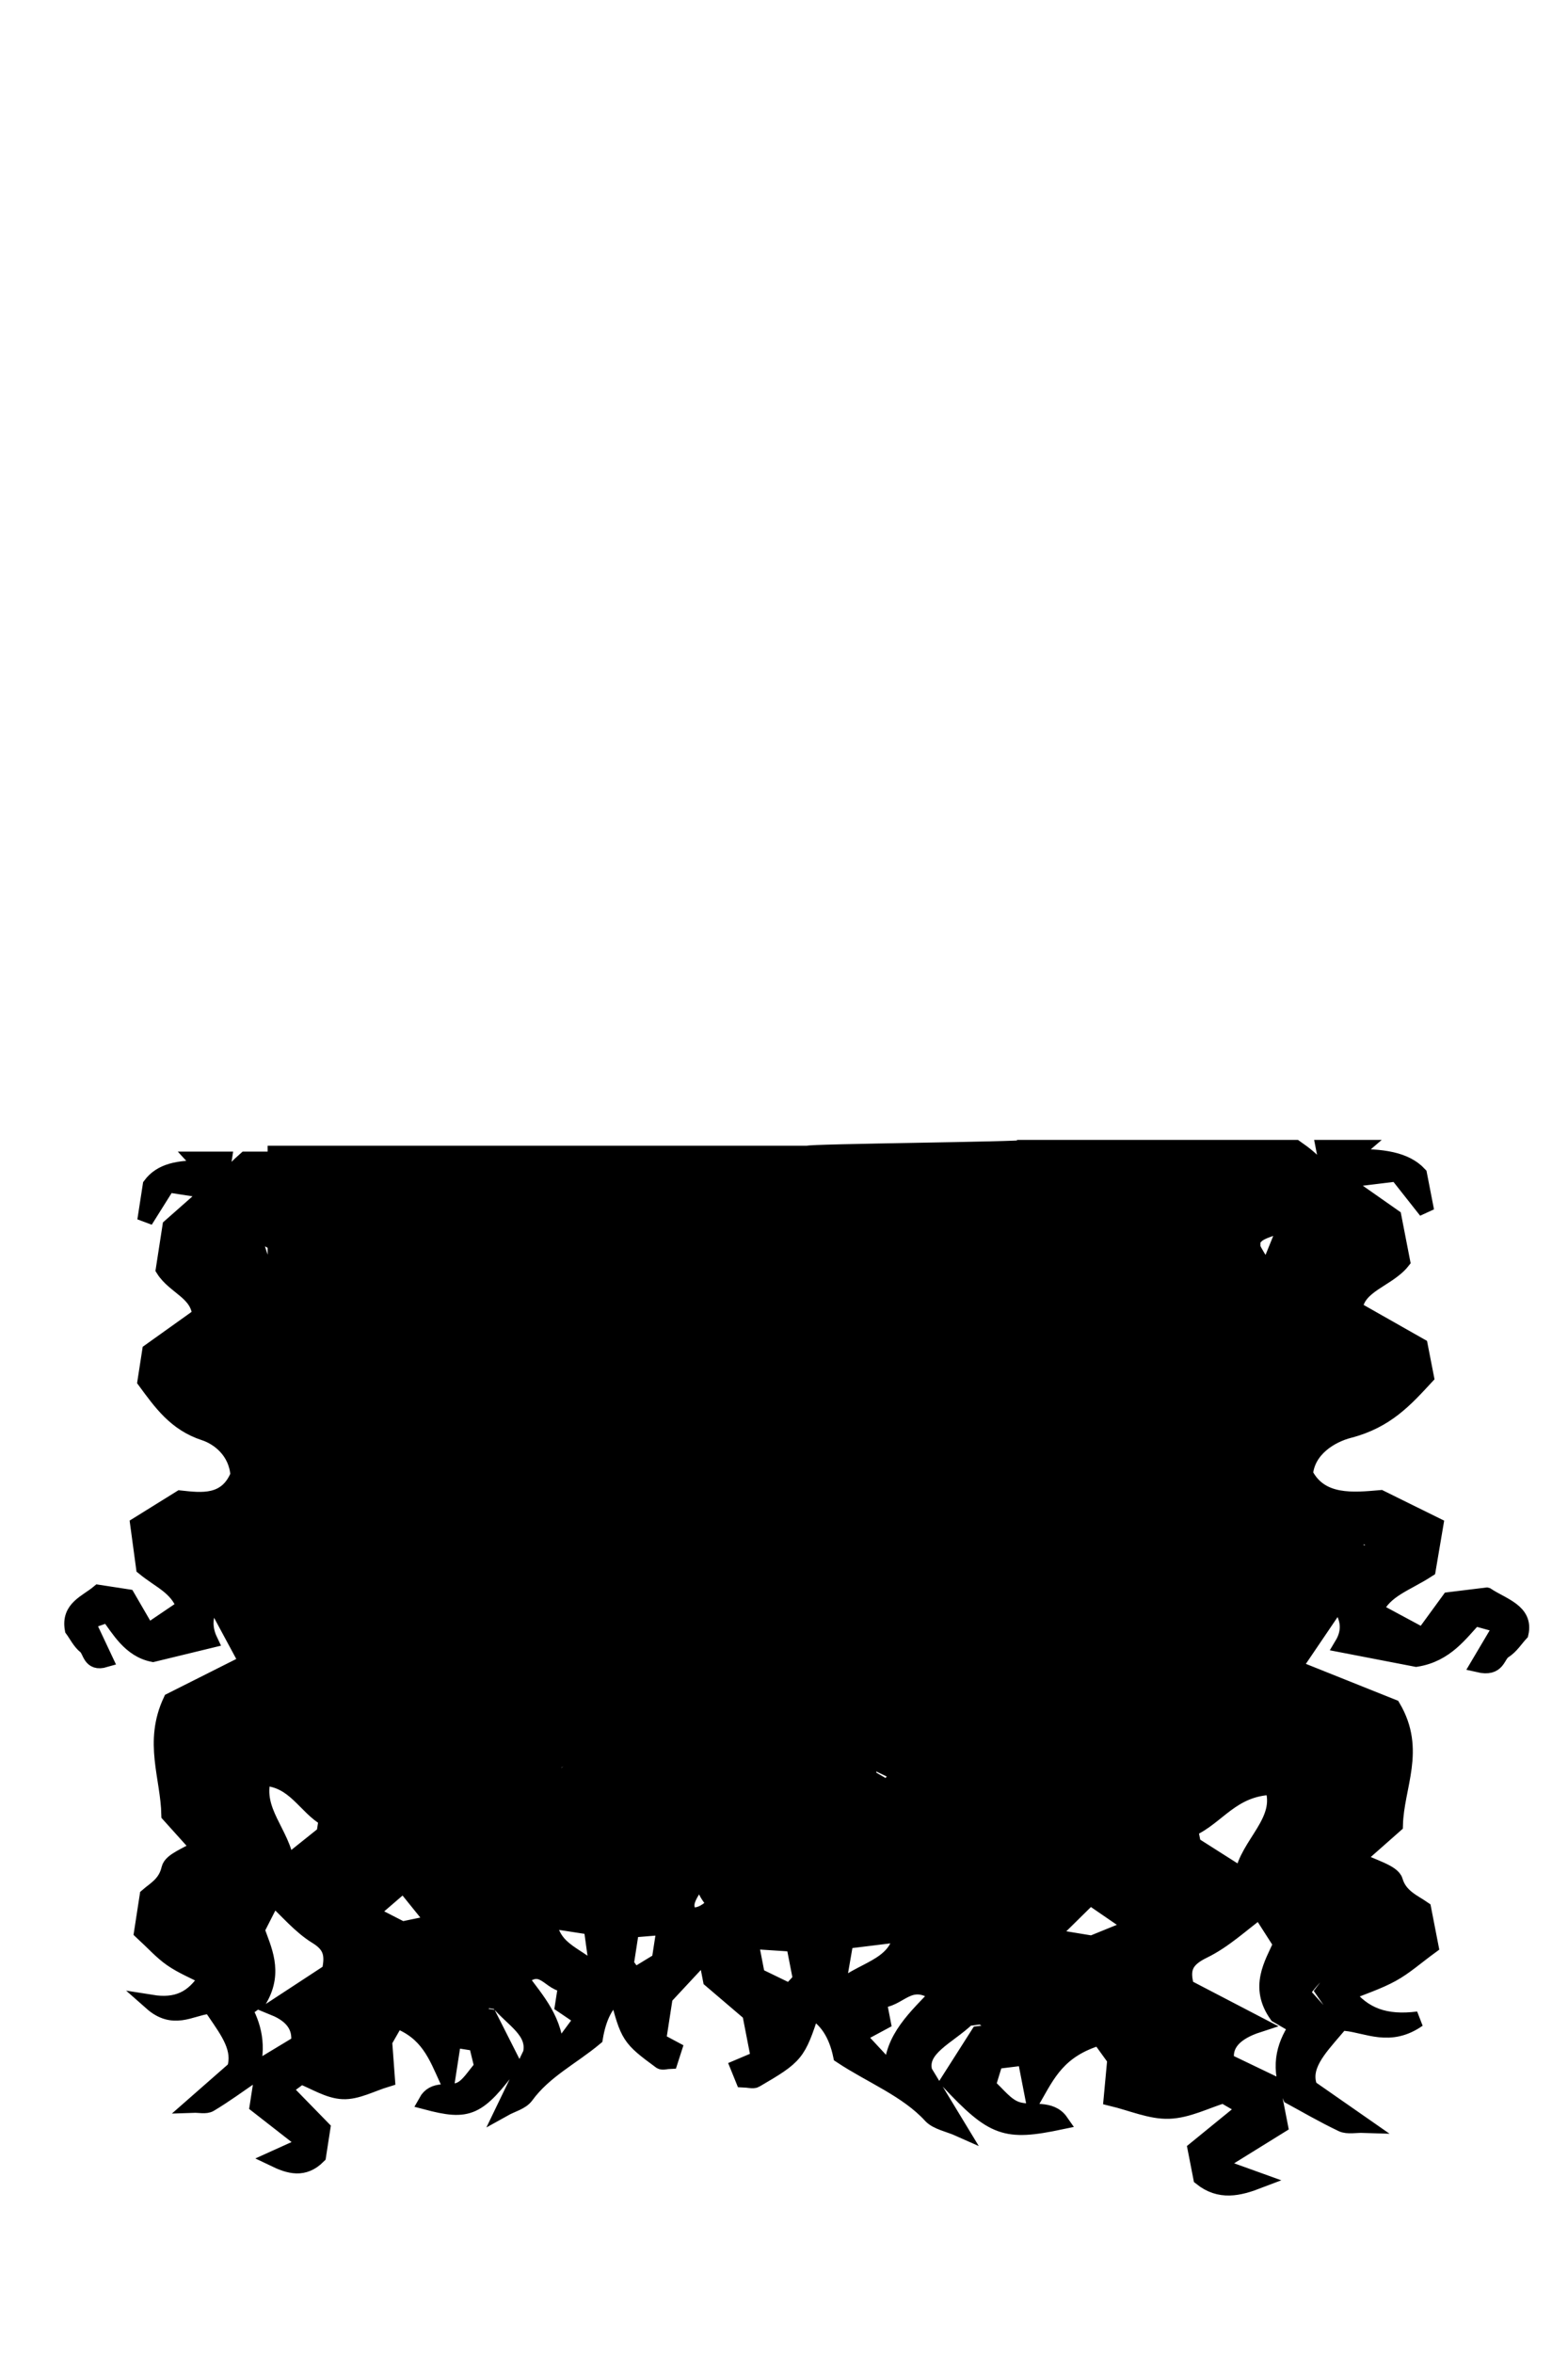 <?xml version="1.0" encoding="UTF-8"?><svg id="Fronts" xmlns="http://www.w3.org/2000/svg" viewBox="0 0 400 600"><defs><style>.cls-1{stroke-linecap:round;stroke-linejoin:round;}</style></defs><path fill="$[hairColor]" stroke="#000" stroke-width="4" d="M379.25,406.81c-2.67,.33-5.5,.67-9.54,1.17-1.66,2.28-3.83,5.25-6.69,9.17-4.61-2.48-8.29-4.46-12.2-6.56,2.47-5.32,7.89-6.77,13.45-10.38,.47-2.78,1.2-7.04,1.92-11.32-4.82-2.38-8.92-4.4-14.02-6.92-6.81,.58-15.32,1.52-19.22-6.12,.56-6.32,6.51-9.94,11.21-11.15,9.53-2.47,14.37-7.93,19.63-13.6-.45-2.29-.89-4.57-1.54-7.89-5.07-2.88-10.84-6.15-16.62-9.43,.48-6.12,8.43-7.54,12.09-12.17-.66-3.42-1.39-7.16-2.2-11.31-4.12-2.89-8.7-6.09-13.27-9.3,4.32-.53,8.65-1.06,14.11-1.73,2.06,2.6,4.35,5.51,7.49,9.49-.74-3.83-1.24-6.38-1.81-9.3-3.47-3.72-9.3-4.65-17.67-4.44,.96-.83,1.86-1.61,2.72-2.35h-9.42c.47,2.4,.89,4.57,1.4,7.23-2.43-1.84-3.79-3.47-5.46-4.88-.92-.78-1.92-1.51-3.12-2.35h-69.3c-.07,.49-55.07,.99-55.17,1.49H70.27v1.49h-7.62c-.92,.81-1.69,1.52-2.4,2.27-1.28,1.36-2.32,2.94-4.19,4.72,.4-2.57,.72-4.67,1.08-6.99h-7.24c.66,.72,1.35,1.47,2.09,2.28-6.43-.2-10.92,.7-13.58,4.3-.44,2.82-.82,5.29-1.39,9,2.42-3.86,4.18-6.66,5.76-9.18,4.2,.65,7.53,1.16,10.85,1.68-3.52,3.1-7.03,6.2-10.2,9-.62,4.01-1.18,7.63-1.69,10.94,2.81,4.48,8.92,5.85,9.29,11.77-4.44,3.17-8.88,6.34-12.78,9.12-.5,3.21-.84,5.42-1.18,7.63,4.04,5.49,7.77,10.78,15.09,13.16,3.61,1.18,8.19,4.67,8.62,10.79-3,7.39-9.54,6.48-14.78,5.92-3.92,2.44-7.07,4.4-10.78,6.7,.56,4.14,1.12,8.26,1.48,10.95,4.28,3.5,8.44,4.9,10.34,10.05-3.01,2.04-5.84,3.95-9.38,6.35-2.2-3.79-3.87-6.66-5.15-8.87-3.11-.48-5.28-.82-7.34-1.13-3.12,2.6-7.62,3.97-6.64,9.36,1.02,1.39,1.88,3.19,3.29,4.32,1.4,1.12,1.08,4.52,4.97,3.38-1.45-3.09-2.77-5.88-4.53-9.62,1.78-.62,3.54-1.23,5.31-1.85,2.77,3.64,5.59,8.93,11.45,10.09,5.19-1.26,9.88-2.4,14.5-3.52-1.52-3.2-1.49-6.6,.86-10.39,3.04,5.64,5.72,10.62,8.63,16.01-7.34,3.69-14.21,7.15-19.4,9.76-4.98,10.62-.66,19.39-.45,29.1,2.16,2.4,4.91,5.45,7.55,8.39-2.91,1.95-7.04,3.24-7.53,5.37-.9,3.91-3.64,5.26-5.56,6.94-.57,3.7-1.07,6.93-1.42,9.19,2.95,2.72,5.05,5.1,7.59,6.86,2.7,1.87,5.82,3.13,8.94,4.76-3.45,5.46-7.63,7.43-14.08,6.4,5.52,4.88,9.88,1.49,14.27,.92,1.49-2.72,2.98-5.45,4.29-7.87-1.53-2.55-2.69-4.5-4.74-7.91,5.68,1.77,6.93,5.28,9.04,8.2-2.27,3.19-4.48,6.28-6.58,9.22,3.31,4.86,6.56,9.24,4.96,14.32-3.93,3.44-7.22,6.32-10.51,9.21,1.41-.05,3.11,.4,4.17-.24,3.82-2.29,7.42-4.94,10.12-6.78,2.38-6.85,1.44-12.24-1.26-17.26,1.83-1.34,3.34-2.44,3.89-2.85,3.93-6.94,.94-12.58-.8-17.54,1.73-3.4,3.13-6.14,4.18-8.21,3.63,3.33,6.91,7.32,11.08,9.88,3.58,2.2,4.33,4.53,3.31,8.99-4.43,2.9-9.41,6.17-14.1,9.24q7.09,2.9,6.25,9.04c-3.62,2.19-6.64,4.01-8.88,5.36-.63,4.06-1.12,7.27-1.63,10.53,4.15,3.24,8.01,6.25,12.51,9.76-3.24,1.46-5.67,2.56-8.36,3.78,3.97,1.91,7.64,3.01,11.32-.69,.35-2.27,.73-4.75,1.09-7.06-3.38-3.46-6.57-6.73-9.83-10.07,1.69-1.24,2.9-2.12,4.35-3.19,3.46,1.33,7.02,3.69,10.69,3.84,3.59,.15,7.27-1.93,11.27-3.14-.34-4.57-.62-8.4-.71-9.6,1.71-2.97,2.67-4.64,3.08-5.37,8.04,3.02,10.18,8.98,12.98,15.16,.54-3.48,1.08-6.97,1.58-10.22,2.52,.39,4.26,.66,5.86,.91,.55,2.24,1.01,4.14,1.47,6.04-1.93,2.07-3.51,5.06-5.88,5.94-2.74,1.01-6.44-.65-8.42,2.94,10.86,2.87,13.18,1.85,22.03-9.99-1.94-3.84-4.01-7.91-5.9-11.66-2.22-.34-3.67-.57-5.12-.79,.6-.46,1.2-.93,1.79-1.39-1.58-.73-3.16-1.46-4.74-2.19,.4-.3,.8-.6,1.21-.91,3.21,.5,6.43,.99,9.01,1.39,3.8,4.6,9.65,7.45,8.42,13.21-2.56,5.31-4.66,9.68-6.77,14.04,1.88-1.05,4.37-1.64,5.52-3.22,4.67-6.43,11.72-9.85,17.64-14.8q1.34-8.03,5.7-11.01c2.76,10.64,3.04,11.11,11.06,16.99,.44,.32,1.37-.02,2.39-.06,.28-.88,.6-1.86,.98-3.04-1.33-.71-2.54-1.36-4.02-2.15,.59-3.84,1.2-7.8,1.72-11.13,2.76-2.96,5.18-5.56,7.7-8.27,.29-1.89,.59-3.84,.89-5.78,.45,.27,.9,.55,1.38,.84,.57,2.93,1.16,5.96,1.72,8.85,3.29,2.8,6.43,5.49,10.02,8.55,.67,3.44,1.46,7.53,2.24,11.5-1.93,.82-3.5,1.48-5.24,2.22,.49,1.22,.91,2.23,1.28,3.14,1.32,.05,2.53,.4,3.1,.06,10.43-6.08,10.79-6.56,14.39-17.56q5.68,3.07,7.42,11.38c7.69,5.11,16.86,8.65,22.94,15.3,1.49,1.63,4.74,2.24,7.18,3.33-2.74-4.51-5.47-9.02-8.8-14.51-1.6-5.96,6.01-8.9,10.96-13.66,3.36-.41,7.54-.93,11.72-1.44,.52,.31,1.05,.62,1.57,.94-2.05,.75-4.11,1.51-6.16,2.26,.78,.48,1.56,.96,2.33,1.44-1.89,.23-3.78,.46-6.66,.82-2.46,3.87-5.15,8.08-7.68,12.05,11.5,12.24,14.53,13.29,28.65,10.33-2.58-3.71-7.38-1.99-10.95-3.04-3.08-.9-5.13-4-7.64-6.14,.6-1.97,1.2-3.93,1.91-6.24,2.09-.26,4.35-.53,7.63-.94,.65,3.36,1.35,6.96,2.05,10.56,3.64-6.38,6.43-12.54,16.88-15.67,.54,.75,1.79,2.48,4.01,5.55-.12,1.25-.48,5.2-.92,9.93,5.2,1.25,9.99,3.41,14.65,3.25,4.76-.16,9.4-2.59,13.9-3.97,1.89,1.1,3.45,2.01,5.66,3.29-4.23,3.45-8.39,6.83-12.78,10.41,.47,2.39,.96,4.95,1.42,7.3,4.79,3.83,9.57,2.69,14.73,.71-3.5-1.26-6.66-2.39-10.87-3.91,5.86-3.63,10.88-6.74,16.28-10.09-.65-3.37-1.3-6.68-2.12-10.88-2.91-1.4-6.84-3.28-11.54-5.54q-1.1-6.35,8.12-9.34c-6.1-3.18-12.58-6.55-18.34-9.55-1.32-4.61-.35-7.02,4.31-9.29,5.42-2.64,9.69-6.76,14.41-10.21,1.37,2.14,3.19,4.98,5.44,8.49-2.27,5.12-6.16,10.95-1.04,18.13,.72,.42,2.68,1.56,5.06,2.94-3.52,5.19-4.74,10.76-1.64,17.84,3.51,1.9,8.19,4.64,13.16,7.01,1.38,.66,3.6,.19,5.43,.25-4.28-2.98-8.56-5.96-13.67-9.52-2.08-5.25,2.15-9.77,6.45-14.8-2.73-3.04-5.61-6.24-8.56-9.53,2.74-3.02,4.37-6.64,11.76-8.47-2.66,3.52-4.17,5.54-6.16,8.18,1.71,2.49,3.65,5.32,5.59,8.13,5.72,.59,11.38,4.09,18.57-.95-8.39,1.06-13.83-.97-18.31-6.62,4.07-1.68,8.12-2.99,11.63-4.92,3.3-1.81,6.03-4.28,9.87-7.09-.45-2.33-1.1-5.67-1.85-9.5-2.5-1.74-6.07-3.13-7.24-7.18-.63-2.2-6.01-3.53-9.8-5.55,3.44-3.04,7.02-6.2,9.82-8.67,.27-10.04,5.89-19.1-.58-30.08-6.74-2.69-15.68-6.27-25.23-10.09,3.78-5.57,7.27-10.72,11.22-16.55,3.06,3.91,3.1,7.43,1.12,10.73,6.01,1.16,12.1,2.34,18.85,3.64,7.62-1.19,11.28-6.66,14.89-10.43,2.3,.64,4.59,1.27,6.91,1.91-2.29,3.86-4,6.75-5.89,9.94,5.06,1.17,4.65-2.33,6.47-3.5,1.83-1.17,2.95-3.03,4.28-4.46,1.28-5.57-4.58-6.99-8.64-9.67Zm-29.22-60.57c1.98,.69,3.39,1.17,4.67,1.62-3,2.87-5.46,5.21-8.65,8.26,1.46-3.61,2.61-6.48,3.98-9.87Zm-305.98,2.81c.98-.43,2.07-.9,3.59-1.57,1.05,3.29,1.94,6.06,3.06,9.55-2.45-2.95-4.34-5.21-6.65-7.99Zm-1.12,45.66c3.21-1.66,5.11-2.65,7.81-4.04,.06,2.28,.1,3.54,.15,5.27-2.49-.38-4.44-.69-7.96-1.23Zm12.69,11.05l-1.11-.02c-.08-1.29-.16-2.58-.24-3.86,.64,.07,1.28,.14,1.92,.21-.19,1.23-.38,2.45-.57,3.68Zm4.56,33.06c-.12-.17-.24-.33-.37-.5-2.51,1.46-4.99,3.01-7.27,4.44,.82-3.5,3.29-5.05,6.9-4.32,.98-.65,1.58-1.17,2.19-1.69,.2,.27,.39,.54,.59,.81-.68,.42-1.37,.84-2.05,1.27Zm271.63-.32c.79,.54,1.58,1.08,2.85,1.75,4.69-.75,7.9,.84,8.98,4.46-2.97-1.48-6.18-3.07-9.45-4.59l-.48,.52c-.89-.44-1.78-.87-2.67-1.31,.26-.28,.51-.56,.77-.83Zm-43.74,19.67c-7.09-1.77-8.8-4.44-7.29-9.7,2.58,3.43,4.51,6,7.29,9.7Zm-58.73-5.89c-.91,1.15-1.93,2.42-2.95,3.7-1.77-1.03-3.33-1.94-4.6-2.68-.39-2.02-.74-3.81-.99-5.11,2.83,1.35,5.79,2.77,8.54,4.09Zm-64.39,24.78c-1.24-.02-2.49-.04-3.73-.05,.06-.67,.12-1.33,.19-2,1.73,.27,3.46,.53,5.19,.8-.55,.42-1.11,.84-1.65,1.25Zm-69.68-21.28c2.14-3.58,3.63-6.07,5.61-9.39,1.16,5.09-.15,7.68-5.61,9.39Zm79.18-5.88c1.48-1.64,2.44-2.81,3.21-3.68,.36,.1,.69,.22,.99,.38,.75,.42,1.41,.94,2.21,1.66-1.6,.44-3.5,.96-6.18,1.69l-.23-.05Zm-27.46-3.78c-.2,1.27-.46,3-.76,4.95-.97,.71-2.18,1.6-3.54,2.59-.78-1.24-1.57-2.47-2.27-3.58,2.11-1.27,4.39-2.65,6.57-3.96Zm29.13,42.27c-3.45-4.38,3.59-7.78,2.29-12.25,1.31-.05,2.76-.11,4.5-.18-5.54,3.75-2.68,6.68-.49,9.59-1.79,1.57-3.51,3.09-6.3,2.84Zm2.48-25.16c.96-.32,1.93-.64,2.9-.93,.25,.78,.49,1.5,.57,1.75-.49,.37-.97,.74-1.46,1.11-.67-.64-1.34-1.28-2.02-1.93Zm23.44,14.81c.08,.69,.16,1.38,.24,2.07-2.6,.03-5.2,.06-7.8,.09-.03-.41-.06-.81-.1-1.22,2.55-.31,5.1-.63,7.65-.94ZM64.28,314.08c3.06,1.57,4.97,2.01,5.99,3.19v4.96c-.49,1.03-1.16,2.34-2.05,4.1-1.54-4.78-2.43-7.55-3.94-12.25Zm18.45,153.48c-3.25,2.6-6.12,4.89-9.64,7.71-1.01-7.86-8.28-13.47-5.92-21.91,8.04,.34,10.73,7.42,16.14,10.43-.23,1.47-.45,2.94-.58,3.76Zm.42-36.77l-.74-.11c.11-.74,.23-1.48,.34-2.22l.74,.11c-.11,.74-.23,1.48-.34,2.22Zm7.65-15.27c-1.48-.23-2.95-.46-4.43-.68l.17-1.11c1.48,.23,2.95,.46,4.43,.68-.06,.37-.11,.74-.17,1.11Zm4.4,88.97c-.74-.11-1.48-.23-2.22-.34l.11-.74,2.22,.34-.11,.74Zm9.02-12.86c.27,.53,.53,1.06,.8,1.59-3.24-1.66-6.47-3.32-10.56-5.41,2.92-2.52,5.3-4.57,8.49-7.32,2.34,2.9,4.47,5.54,7.89,9.77-2.87,.59-4.74,.98-6.62,1.37Zm12.68,9.49c-.16-6.12,1.92-8.72,7.16-8.74-2.06,2.51-4.12,5.03-7.16,8.74Zm14.74-27.17c.79-3.73,2.73-5.53,7.21-5.16-2.62,1.88-4.78,3.43-7.21,5.16Zm10.17,49.89c.12-8.47-5.02-13.93-8.94-19.29,5.66-5.16,7.49,1.71,11.56,1.34-.32,2.06-.58,3.75-.85,5.48,1.71,1.16,3.09,2.09,4.96,3.36-2.29,3.09-4.51,6.1-6.74,9.11Zm-1.86-34.16c4.56,.7,7.78,1.2,10.93,1.69,.5,3.6,.96,7,1.7,12.33-4.54-5.39-11.6-5.68-12.63-14.02Zm28.29,10.23c-1.56,.95-3.98,2.43-6.4,3.9-.51-.69-1.17-1.6-2.16-2.95,.32-2.07,.7-4.54,1.36-8.79,2.78-.23,5.4-.44,8.52-.7-.48,3.12-.81,5.26-1.32,8.53Zm14.66-8.03c-1.2,.08-2.24-.04-3.19-.29,1.72-1.32,3.11-2.41,4.26-3.37,.37,1.17,.2,2.37-1.07,3.66Zm18.57,15.93c-3.15-1.53-6.29-3.05-8.32-4.03-.66-3.38-1.09-5.59-1.71-8.82,4.05,.26,7.46,.49,11.08,.72,.85,4.39,1.35,6.94,1.77,9.09-1.29,1.4-2.15,2.33-2.81,3.05Zm4.01-70.88c.76-.87,1.39-1.87,1.9-2.96,2.99-1.75,5.56-3.46,9.8-1.2-3.79,1.22-6.32,4.63-11.7,4.16Zm8.04,70.76c.95-5.51,1.56-9.02,2.21-12.75,4.1-.5,8.28-1.02,14.22-1.75-1.33,8.62-10.52,8.92-16.42,14.49Zm14,20.82c-2.89-3.11-5.79-6.22-8.76-9.42,2.43-1.31,4.22-2.27,6.45-3.47-.35-1.79-.69-3.54-1.1-5.67,5.3,.38,7.69-6.72,15.04-1.38-5.1,5.54-11.79,11.18-11.63,19.93Zm3.85-56.9c5.83-.38,8.35,1.49,9.38,5.34-3.16-1.8-5.97-3.4-9.38-5.34Zm28.55,33.42c-3.96-3.84-6.63-6.44-9.31-9.03,6.82,.02,9.52,2.71,9.31,9.03Zm15.46-8.17c.35-.55,.69-1.1,1.04-1.64-2.43-.4-4.87-.8-8.61-1.42,4.44-4.38,7.21-7.1,10.26-10.1,4.14,2.84,7.24,4.96,11.04,7.57-5.32,2.16-9.53,3.88-13.74,5.59Zm12.77,11.65c-.05-.25-.1-.51-.15-.76,.96-.12,1.92-.24,2.88-.35,.05,.25,.1,.51,.15,.76-.96,.12-1.92,.24-2.88,.35Zm5.73-91.96c-.07-.38-.15-.76-.22-1.15,1.92-.24,3.84-.47,5.76-.71l.22,1.15c-1.92,.24-3.84,.47-5.76,.71Zm9.51,13.49l.96-.12c.15,.76,.3,1.53,.45,2.29l-.96,.12c-.15-.76-.3-1.53-.45-2.29Zm13.53,48.26c-4.59-2.91-8.32-5.28-12.54-7.97-.17-.85-.46-2.37-.76-3.89,7.04-3.11,10.54-10.43,21-10.78,3.07,8.71-6.38,14.52-7.7,22.64Zm6.32-153.93c-2.05-3.23-3.22-5.03-3.71-6.23v-1.98c.21-.35,.55-.7,1-1.13,1.31-1.24,3.82-1.69,7.83-3.33-1.97,4.86-3.13,7.72-5.13,12.66Zm17.84,82.07l-1.45,.02c-.25-1.27-.49-2.53-.74-3.8,.83-.07,1.66-.14,2.5-.22-.1,1.33-.21,2.66-.31,3.99Zm4.91-15.58c3.51,1.44,5.98,2.46,10.15,4.18-4.57,.56-7.11,.87-10.35,1.27,.06-1.79,.11-3.09,.19-5.45Z"/></svg>